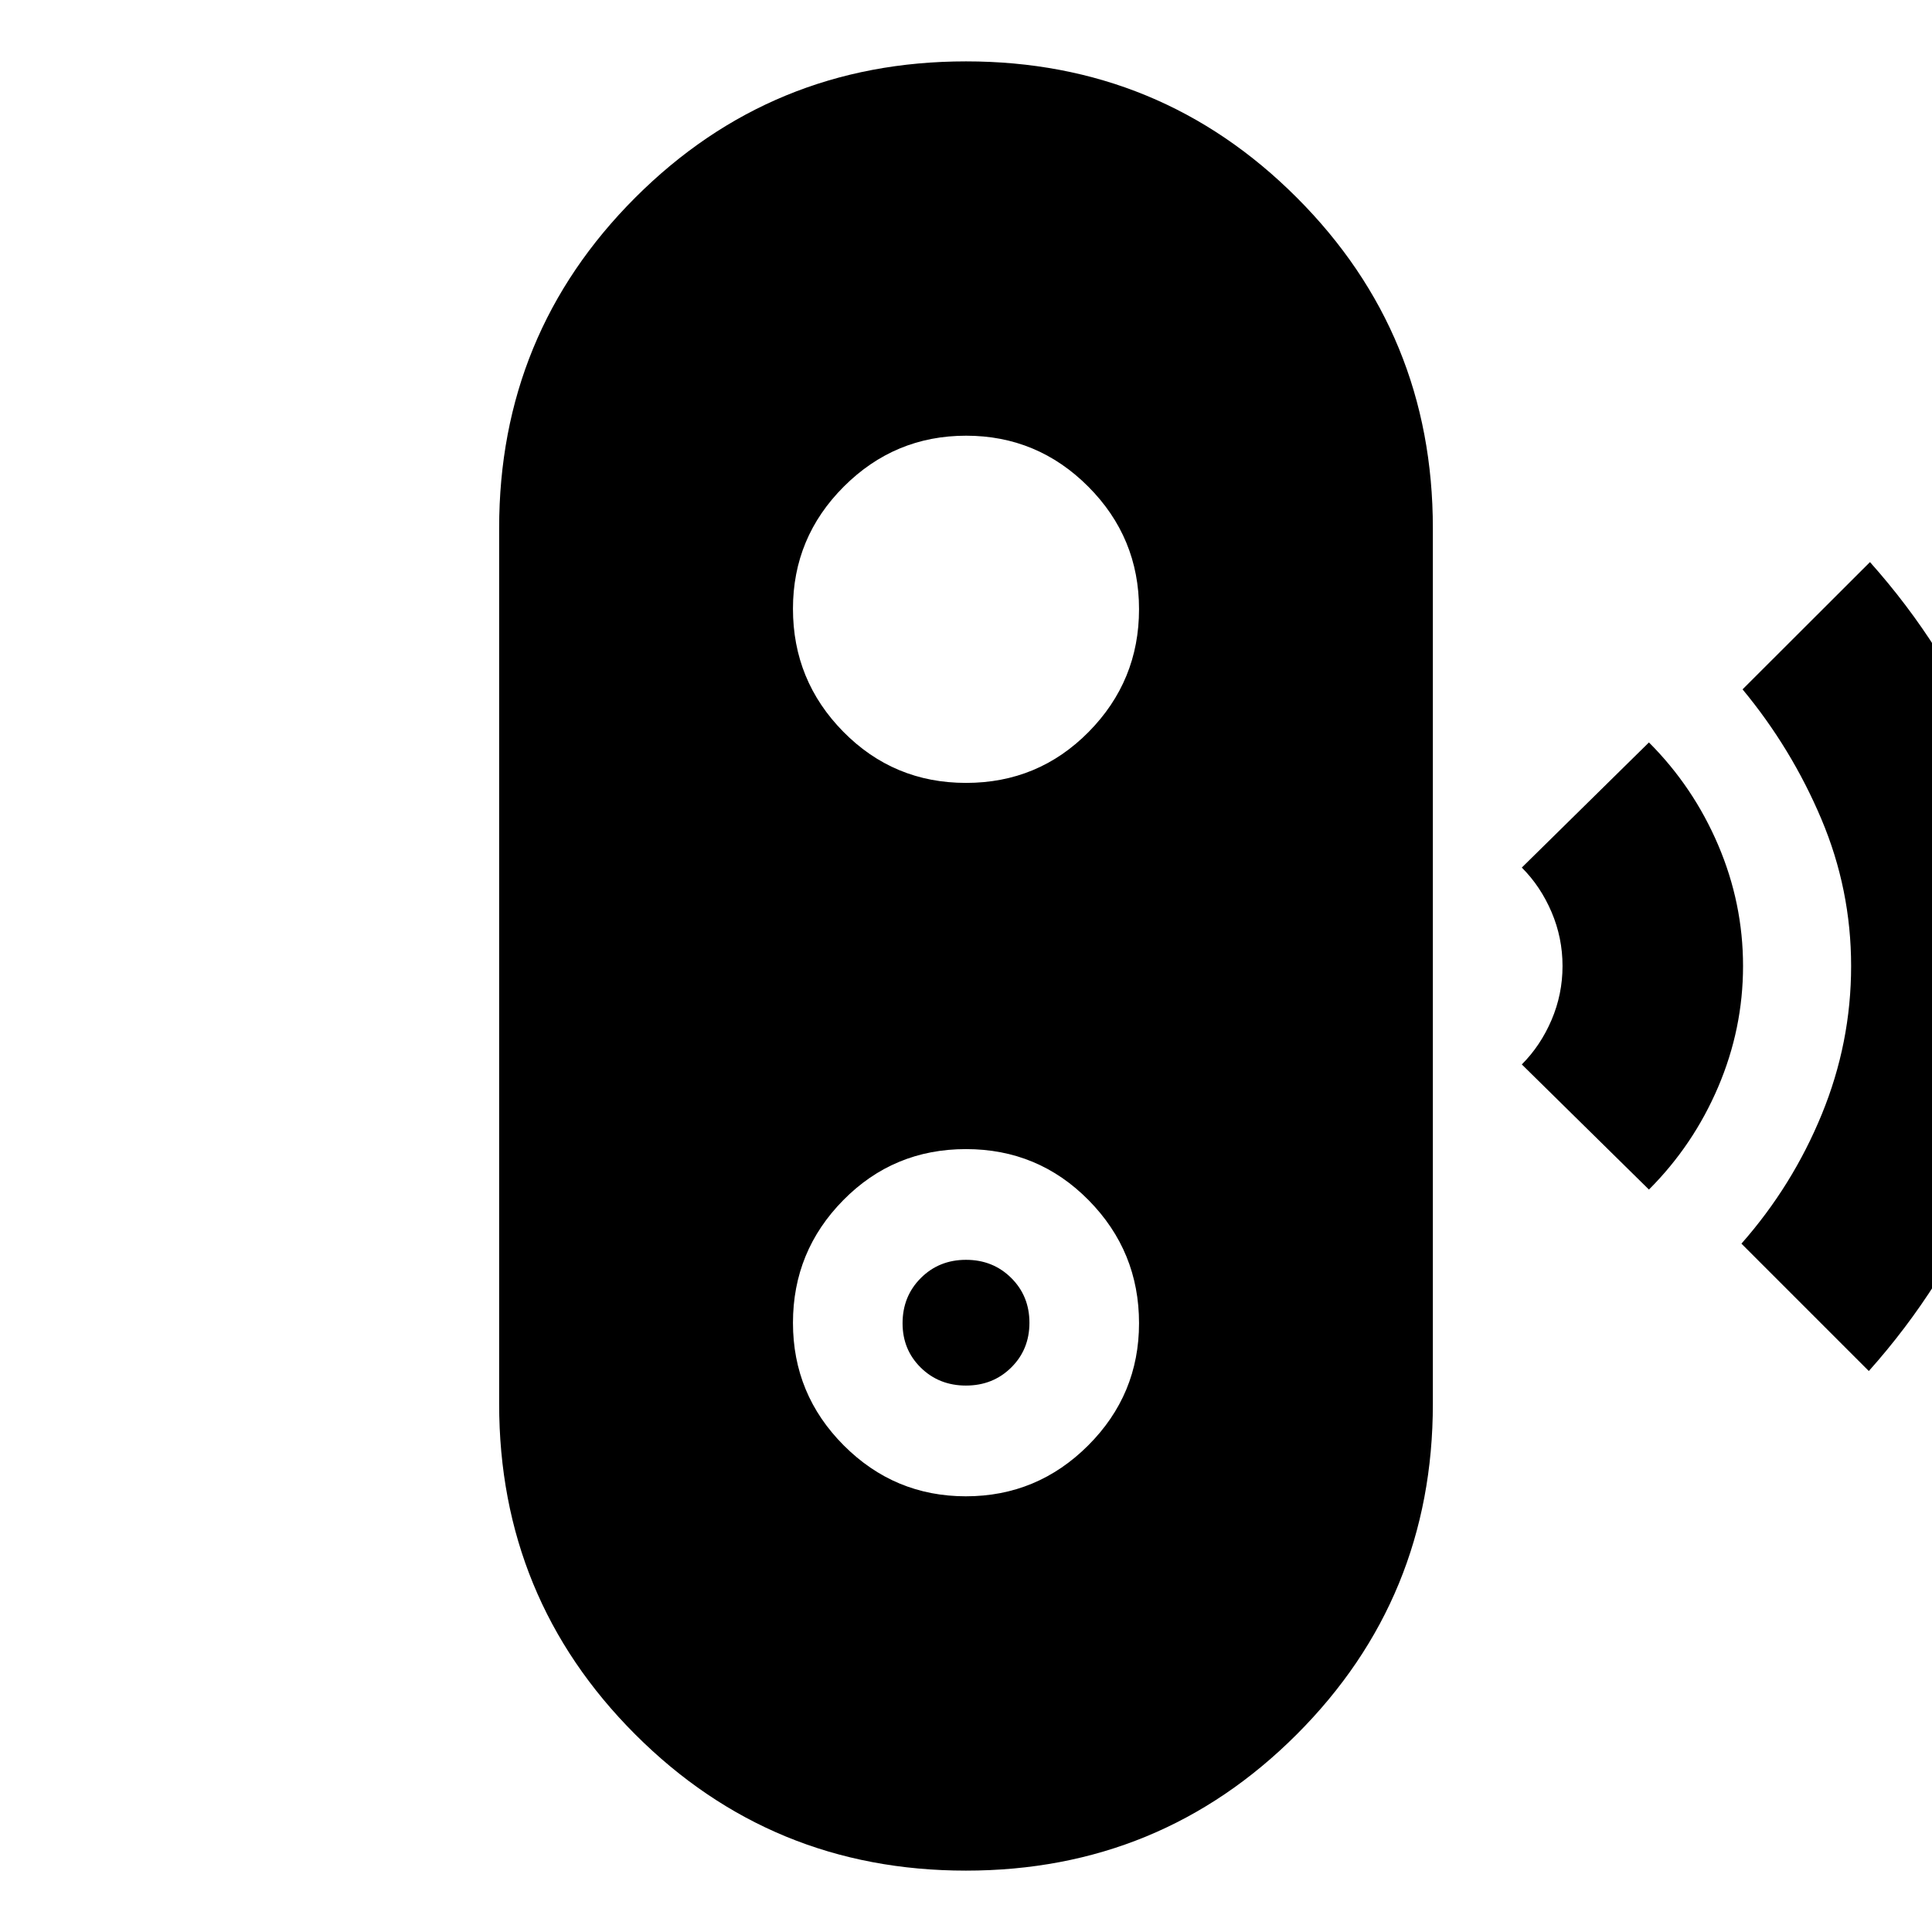 <svg xmlns="http://www.w3.org/2000/svg" height="24" viewBox="0 -960 960 960" width="24"><path d="m928.61-278.74-63.3-63.3q25.37-28.76 39.93-64.29 14.57-35.53 14.57-73.63 0-38.11-14.82-73.14-14.81-35.03-39.12-64.36l63.31-63.24q37.5 42.03 58.91 93.03 21.41 51.01 21.41 107.67 0 56.39-21.69 107.82-21.7 51.42-59.2 93.44Zm-109.26-90.17-63.17-62.18q9.3-9.3 14.77-22.09 5.46-12.78 5.46-26.82 0-14.04-5.46-26.82-5.47-12.79-14.77-22.09l63.17-62.18q22.07 22.07 34.41 51.01 12.35 28.95 12.35 60.08t-12.35 60.08q-12.34 28.94-34.41 51.01ZM479.97-30.5q-96.67 0-164.31-67.66t-67.64-164.32v-435.04q0-96.66 67.67-164.32t164.34-67.66q96.67 0 164.31 67.66t67.64 164.32v435.04q0 96.66-67.67 164.32T479.97-30.5Zm-.02-186q35.44 0 60.74-25.26 25.29-25.26 25.29-60.74 0-35.71-25.03-61.11-25.04-25.41-60.97-25.41-35.94 0-60.95 25.36-25.01 25.36-25.01 60.96 0 35.61 25.24 60.91 25.24 25.29 60.69 25.29Zm.05-55.02q-13.4 0-22.46-8.9t-9.06-22.06q0-13.39 9.06-22.46Q466.6-334 480-334t22.46 8.99q9.06 8.99 9.06 22.28 0 13.3-9.06 22.25-9.06 8.96-22.46 8.96Zm.02-299.46q35.94 0 60.95-25.36 25.01-25.36 25.01-60.96 0-35.61-25.24-60.91-25.24-25.29-60.69-25.29-35.44 0-60.74 25.26-25.29 25.26-25.29 60.74 0 35.71 25.03 61.11 25.04 25.41 60.97 25.41Z"/></svg>